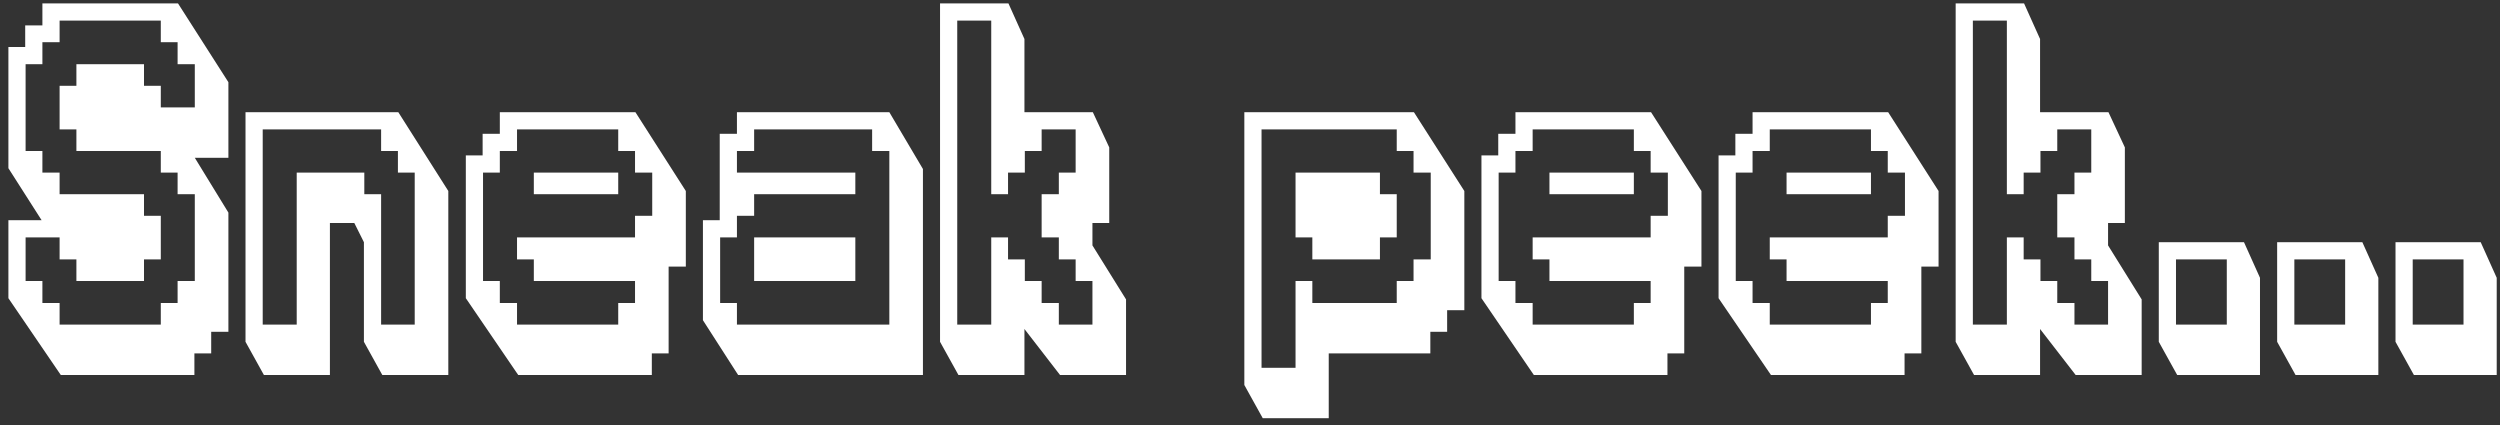 <svg width="200" height="34" viewBox="0 0 200 34" fill="none" xmlns="http://www.w3.org/2000/svg">
<rect x="0" y="0" width="200" height="34" fill="#333333" stroke="none"/>
<path d="M15.552 30H4.864L0.672 23.856V17.616H3.328L0.672 13.456V3.76H2.016V2.032H3.392V0.272H14.24L18.272 6.576V12.624H15.584L18.272 17.008V26.544H16.896V28.272H15.552V30ZM12.864 25.968V24.24H14.208V22.48H15.584V15.536H14.208V13.808H12.864V12.08H6.112V10.352H4.768V6.864H6.112V5.136H11.52V6.864H12.864V8.592H15.584V5.136H14.208V3.376H12.864V1.648H4.768V3.376H3.392V5.136H2.048V12.08H3.392V13.808H4.768V15.536H11.52V17.264H12.864V20.752H11.52V22.48H6.112V20.752H4.768V18.992H2.048V22.48H3.392V24.24H4.768V25.968H12.864ZM35.865 30H30.585L29.113 27.344V19.376L28.345 17.84H26.393V30H21.113L19.641 27.344V8.976H31.865L35.865 15.28V30ZM33.177 25.968V13.808H31.833V12.08H30.489V10.352H21.017V25.968H23.737V13.808H29.145V15.536H30.489V25.968H33.177ZM52.146 30H41.458L37.266 23.856V12.432H38.61V10.704H39.986V8.976H50.834L54.866 15.28V21.328H53.49V28.272H52.146V30ZM49.458 25.968V24.24H50.802V22.48H42.706V20.752H41.362V18.992H50.802V17.264H52.178V13.808H50.802V12.08H49.458V10.352H41.362V12.08H39.986V13.808H38.642V22.48H39.986V24.24H41.362V25.968H49.458ZM49.458 15.536H42.706V13.808H49.458V15.536ZM73.835 30H59.05L56.234 25.616V17.616H57.578V10.704H58.955V8.976H71.147L73.835 13.52V30ZM71.147 25.968V12.08H69.77V10.352H60.331V12.08H58.955V13.808H68.427V15.536H60.331V17.264H58.955V18.992H57.611V24.24H58.955V25.968H71.147ZM68.427 22.48H60.331V18.992H68.427V22.48ZM90.083 30H84.803L81.955 26.32V30H76.675L75.203 27.344V0.272H80.675L81.955 3.12V8.976H87.427L88.739 11.792V17.84H87.395V19.632L90.083 23.952V30ZM87.395 25.968V22.48H86.051V20.752H84.707V18.992H83.331V15.536H84.707V13.808H86.051V10.352H83.331V12.08H81.987V13.808H80.643V15.536H79.299V1.648H76.579V25.968H79.299V18.992H80.643V20.752H81.987V22.48H83.331V24.24H84.707V25.968H87.395ZM114.427 28.272H106.299V33.456H101.019L99.547 30.8V8.976H113.115L117.147 15.28V24.816H115.771V26.544H114.427V28.272ZM111.739 24.24V22.48H113.083V20.752H114.459V13.808H113.083V12.08H111.739V10.352H100.923V29.424H103.643V22.48H104.987V24.24H111.739ZM110.395 20.752H104.987V18.992H103.643V13.808H110.395V15.536H111.739V18.992H110.395V20.752ZM133.396 30H122.708L118.516 23.856V12.432H119.86V10.704H121.236V8.976H132.084L136.116 15.28V21.328H134.74V28.272H133.396V30ZM130.708 25.968V24.24H132.052V22.48H123.956V20.752H122.612V18.992H132.052V17.264H133.428V13.808H132.052V12.08H130.708V10.352H122.612V12.08H121.236V13.808H119.892V22.48H121.236V24.24H122.612V25.968H130.708ZM130.708 15.536H123.956V13.808H130.708V15.536ZM152.365 30H141.677L137.485 23.856V12.432H138.829V10.704H140.205V8.976H151.053L155.085 15.28V21.328H153.708V28.272H152.365V30ZM149.677 25.968V24.24H151.021V22.48H142.925V20.752H141.581V18.992H151.021V17.264H152.397V13.808H151.021V12.08H149.677V10.352H141.581V12.08H140.205V13.808H138.861V22.48H140.205V24.24H141.581V25.968H149.677ZM149.677 15.536H142.925V13.808H149.677V15.536ZM171.333 30H166.053L163.205 26.32V30H157.925L156.453 27.344V0.272H161.925L163.205 3.12V8.976H168.677L169.989 11.792V17.84H168.645V19.632L171.333 23.952V30ZM168.645 25.968V22.48H167.301V20.752H165.957V18.992H164.581V15.536H165.957V13.808H167.301V10.352H164.581V12.08H163.237V13.808H161.893V15.536H160.549V1.648H157.829V25.968H160.549V18.992H161.893V20.752H163.237V22.48H164.581V24.24H165.957V25.968H168.645ZM180.799 30H174.175L172.703 27.344V19.376H179.519L180.799 22.224V30ZM178.143 25.968V20.752H174.079V25.968H178.143ZM190.268 30H183.644L182.172 27.344V19.376H188.988L190.268 22.224V30ZM187.612 25.968V20.752H183.548V25.968H187.612ZM199.737 30H193.113L191.641 27.344V19.376H198.457L199.737 22.224V30ZM197.081 25.968V20.752H193.017V25.968H197.081Z" fill="white"/>
</svg>
